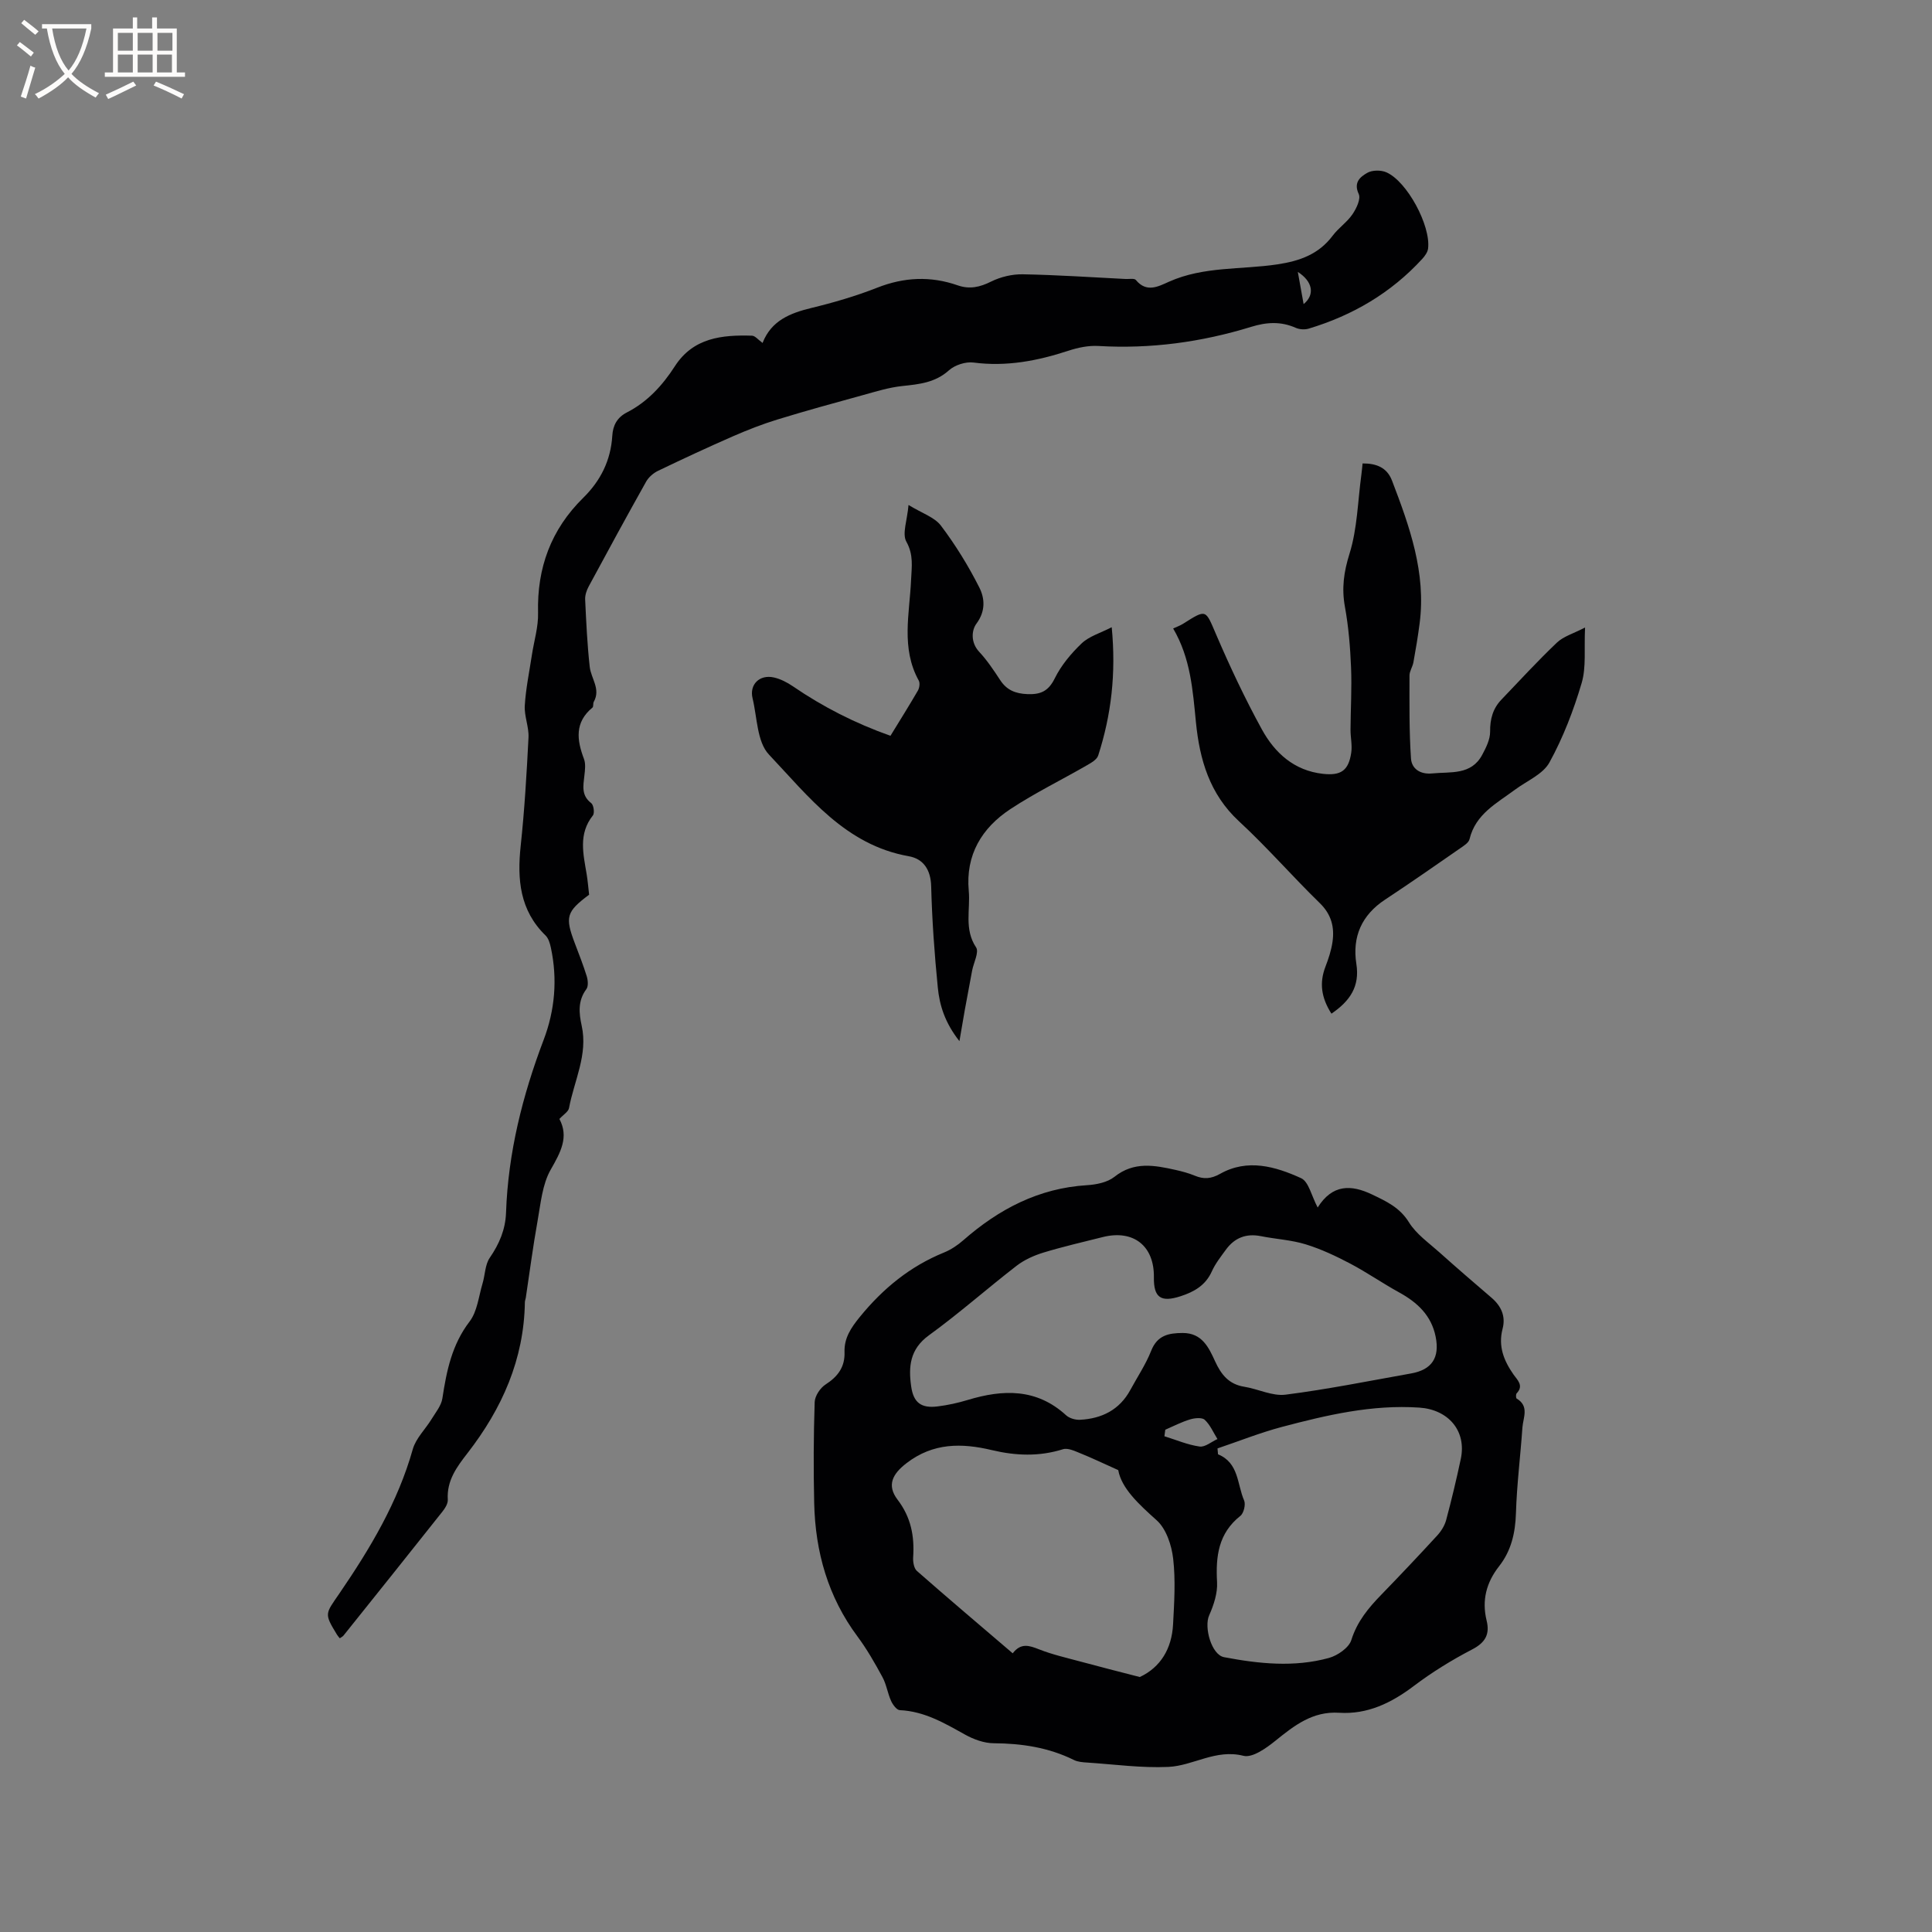 <svg enable-background="new 0 0 400 400" viewBox="0 0 400 400" xmlns="http://www.w3.org/2000/svg"><rect x="0" y="0" width="400" height="400" fill="#808080" stroke="none"/><g fill="#010103"><path d="m272.81 250c3.06-4.86 6.94-4.76 11.27-2.69 2.94 1.41 5.73 2.68 7.63 5.76 1.51 2.44 4.09 4.23 6.3 6.21 3.55 3.18 7.16 6.29 10.78 9.39 2.02 1.73 2.99 3.84 2.3 6.46-.94 3.6.26 6.58 2.28 9.47.75 1.07 2.18 2.27.64 3.87-.19.2-.17.99 0 1.09 2.65 1.57 1.34 3.94 1.19 5.99-.41 5.92-1.16 11.82-1.34 17.75-.13 4.07-.97 7.76-3.48 10.96-2.65 3.37-3.62 7.07-2.59 11.27.7 2.85-.28 4.56-3.02 5.98-4.21 2.19-8.31 4.72-12.09 7.58-4.64 3.5-9.56 5.89-15.42 5.52-5.52-.35-9.3 2.65-13.23 5.82-1.89 1.52-4.74 3.56-6.59 3.09-5.73-1.45-10.38 2.06-15.55 2.3-5.57.25-11.18-.53-16.77-.9-.94-.06-1.96-.13-2.77-.53-5.25-2.6-10.8-3.43-16.61-3.47-1.99-.01-4.15-.8-5.92-1.78-4.27-2.38-8.43-4.84-13.52-5.07-.65-.03-1.46-1.13-1.81-1.91-.72-1.59-.96-3.41-1.78-4.92-1.56-2.88-3.2-5.76-5.15-8.39-6.13-8.22-8.76-17.55-8.99-27.62-.16-6.98-.13-13.96.1-20.94.04-1.27 1.15-2.94 2.26-3.65 2.54-1.64 4.02-3.62 3.92-6.69-.1-2.94 1.36-5.07 3.18-7.31 4.78-5.86 10.38-10.46 17.42-13.32 1.44-.59 2.82-1.51 3.99-2.54 7.37-6.45 15.62-10.79 25.62-11.4 1.94-.12 4.22-.58 5.67-1.73 4.05-3.23 8.3-2.4 12.66-1.43 1.34.3 2.69.66 3.95 1.18 1.87.78 3.36.7 5.29-.38 5.64-3.18 11.43-1.52 16.75.91 1.58.72 2.15 3.68 3.43 6.07zm-33.91 14.44c.09-6.5-4.24-9.91-10.58-8.32-4.1 1.03-8.23 1.98-12.28 3.21-1.96.6-3.95 1.49-5.56 2.73-6.12 4.73-11.92 9.88-18.17 14.41-3.95 2.87-4.24 6.5-3.66 10.58.48 3.39 2.1 4.56 5.5 4.13 2.09-.26 4.18-.72 6.2-1.33 7.32-2.22 14.26-2.43 20.38 3.17.69.63 1.93.98 2.89.93 4.5-.24 8.16-2.05 10.4-6.17 1.46-2.7 3.2-5.28 4.32-8.12 1.27-3.21 3.61-3.67 6.53-3.68 4.01-.01 5.4 3.02 6.7 5.86 1.27 2.78 2.86 4.76 6.04 5.27 2.88.46 5.82 1.99 8.56 1.64 8.7-1.11 17.32-2.85 25.97-4.39 4.32-.77 5.96-3.26 5.1-7.59-.88-4.42-3.79-7.12-7.58-9.2-3.42-1.88-6.65-4.13-10.1-5.95-2.96-1.56-6.04-3.01-9.22-3.99-2.99-.92-6.2-1.08-9.3-1.7-3.04-.6-5.43.34-7.22 2.79-1.06 1.45-2.2 2.9-2.93 4.52-1.3 2.89-3.66 4.22-6.46 5.13-4.1 1.33-5.59.28-5.53-3.93zm-2.92 82.77c4.31-2.01 6.62-5.88 6.89-10.88.24-4.54.54-9.14.02-13.63-.32-2.79-1.44-6.17-3.4-7.93-3.77-3.38-7.3-6.64-7.97-10.4-3.31-1.48-5.52-2.55-7.79-3.46-1.17-.47-2.63-1.19-3.66-.86-4.93 1.55-9.8 1.35-14.71.18-6.26-1.49-12.15-1.54-17.66 2.69-2.92 2.24-4.15 4.57-1.87 7.57 2.78 3.64 3.52 7.54 3.23 11.91-.06.95.15 2.3.78 2.85 6.51 5.72 13.12 11.31 19.83 17.05 1.7-2.22 3.43-1.62 5.46-.82 2.74 1.08 5.65 1.74 8.5 2.51 3.94 1.07 7.9 2.07 12.35 3.22zm16.09-47.33c.04.41.07.81.11 1.22 4.34 1.77 3.94 6.21 5.4 9.55.36.83-.07 2.64-.78 3.2-4.55 3.61-5.12 8.36-4.82 13.71.13 2.27-.69 4.75-1.64 6.89-1.09 2.43.47 8.16 3.09 8.65 7.2 1.37 14.52 2.14 21.71.16 1.8-.5 4.14-2.11 4.64-3.71 1.2-3.84 3.54-6.64 6.21-9.39 3.91-4.03 7.77-8.11 11.57-12.25.82-.89 1.54-2.05 1.85-3.2 1.12-4.19 2.13-8.41 3.03-12.65 1.24-5.86-2.62-10.23-8.58-10.63-9.81-.66-19.15 1.54-28.46 4-4.52 1.2-8.89 2.95-13.33 4.45zm-10.81-3.87c-.06.45-.12.9-.18 1.35 2.42.75 4.81 1.78 7.29 2.13 1.13.16 2.46-1 3.69-1.55-.85-1.36-1.5-2.93-2.63-3.98-.56-.53-2.08-.38-3.03-.09-1.77.53-3.44 1.4-5.14 2.14z"/><path d="m121.97 185.24c-4.72 3.52-5.02 4.61-2.97 10.02.86 2.28 1.76 4.54 2.48 6.87.25.82.36 2.07-.08 2.66-1.79 2.4-1.54 4.96-.97 7.56 1.33 6.03-1.57 11.41-2.62 17.06-.14.76-1.16 1.35-1.99 2.26 1.99 3.74.26 6.88-1.8 10.49-1.75 3.06-2.07 7-2.72 10.61-.95 5.28-1.64 10.61-2.44 15.92-.05.31-.19.62-.19.93-.18 11.83-4.73 22.01-11.85 31.2-2.23 2.87-4.36 5.71-4.11 9.67.05.82-.58 1.81-1.15 2.52-6.78 8.56-13.61 17.08-20.43 25.6-.19.24-.5.37-.78.58-.21-.27-.43-.49-.58-.75-2.71-4.44-2.43-4.25.51-8.55 6.34-9.27 12.09-18.86 15.18-29.84.64-2.27 2.62-4.15 3.9-6.25.84-1.38 2-2.77 2.23-4.28.87-5.69 1.96-11.11 5.63-15.91 1.6-2.09 1.88-5.19 2.68-7.86.54-1.78.51-3.9 1.5-5.34 1.98-2.89 3.24-5.83 3.37-9.35.43-12.39 3.4-24.22 7.79-35.78 2.33-6.12 2.89-12.58 1.49-19.08-.19-.89-.49-1.92-1.1-2.52-5.34-5.2-5.89-11.59-5.15-18.53.8-7.46 1.24-14.97 1.62-22.46.11-2.18-.9-4.42-.77-6.6.21-3.51.94-6.99 1.47-10.47.44-2.91 1.36-5.84 1.28-8.74-.24-9.32 2.7-17.27 9.34-23.8 3.62-3.56 5.72-7.77 6.03-12.88.13-2.1.97-3.76 3.02-4.81 4.25-2.18 7.37-5.59 9.93-9.56 3.81-5.92 9.77-6.52 15.97-6.33.66.02 1.29.86 2.16 1.47-.28.13.01.09.06-.04 1.81-4.55 5.64-6.09 10.04-7.16 4.62-1.12 9.23-2.46 13.65-4.2 5.58-2.2 11.06-2.45 16.66-.5 2.49.87 4.61.39 6.95-.78 1.96-.97 4.36-1.54 6.54-1.5 7.09.13 14.18.61 21.27.97.74.04 1.83-.18 2.15.21 2.22 2.7 4.65 1.34 6.87.35 7.18-3.21 14.97-2.46 22.46-3.59 4.61-.7 8.53-2.08 11.42-5.94 1.2-1.6 2.97-2.78 4.09-4.42.82-1.2 1.77-3.19 1.3-4.2-1.14-2.44.36-3.57 1.76-4.38 1.02-.59 2.83-.61 3.95-.12 4.29 1.86 9.22 11.03 8.65 15.78-.09.75-.65 1.54-1.19 2.13-6.46 7.06-14.42 11.72-23.53 14.46-.82.25-1.91.17-2.69-.17-3.08-1.37-6.05-1.18-9.22-.2-10.3 3.17-20.83 4.6-31.64 3.96-2.05-.12-4.24.34-6.21.99-6.41 2.1-12.83 3.33-19.64 2.44-1.63-.21-3.85.51-5.08 1.61-2.85 2.56-6.14 2.88-9.64 3.25-2.78.29-5.51 1.15-8.23 1.9-5.9 1.62-11.81 3.24-17.66 5.04-3.12.96-6.19 2.16-9.19 3.47-5.21 2.28-10.38 4.68-15.51 7.15-.96.46-1.94 1.31-2.46 2.23-4.04 7.2-7.99 14.46-11.91 21.73-.43.8-.76 1.8-.72 2.68.22 4.66.43 9.33.95 13.96.27 2.4 2.31 4.58.84 7.21-.2.35-.03 1-.28 1.21-3.7 3.05-3.25 6.68-1.76 10.62.39 1.02.22 2.32.09 3.47-.23 2.09-.68 4.09 1.42 5.69.5.38.73 2.06.34 2.55-3.05 3.83-1.98 7.99-1.29 12.16.22 1.31.33 2.69.51 4.25zm147.93-122.28c2.4-1.96 1.87-4.7-1.2-6.66.41 2.29.77 4.29 1.2 6.66z"/><path d="m275.66 209.87c-2.11-3.31-2.53-6.36-1.25-9.7.64-1.67 1.22-3.41 1.47-5.16.44-3.04-.22-5.68-2.63-8.03-5.69-5.54-10.92-11.58-16.75-16.96-6.06-5.61-8.12-12.74-8.89-20.43-.66-6.66-1.1-13.3-4.72-19.47.8-.37 1.46-.6 2.03-.96 4.92-3.11 4.63-2.99 6.86 2.19 2.87 6.69 5.99 13.31 9.49 19.69 2.67 4.85 6.66 8.5 12.6 9.17 3.75.42 5.34-.65 5.89-4.39.23-1.54-.16-3.15-.15-4.73.02-4.3.29-8.61.11-12.91-.17-4.2-.52-8.43-1.27-12.56-.7-3.85-.23-7.21.96-11.01 1.61-5.17 1.7-10.82 2.44-16.27.1-.73.16-1.46.26-2.39 2.85-.02 5.05.84 6.09 3.55 3.64 9.51 7.08 19.08 5.72 29.55-.35 2.71-.8 5.4-1.29 8.09-.17.93-.81 1.82-.81 2.72 0 5.73-.08 11.47.31 17.18.14 2.08 1.86 3.34 4.39 3.09 3.83-.38 8.06.41 10.35-3.84.8-1.49 1.66-3.21 1.64-4.81-.02-2.61.57-4.79 2.35-6.64 3.8-3.97 7.52-8.03 11.5-11.81 1.35-1.28 3.38-1.85 5.81-3.11-.22 4.48.27 8.21-.71 11.51-1.67 5.65-3.83 11.27-6.66 16.42-1.34 2.45-4.68 3.82-7.14 5.65-3.78 2.81-8.16 5.03-9.41 10.24-.18.76-1.22 1.39-1.98 1.92-5.14 3.56-10.26 7.14-15.48 10.58-4.88 3.21-6.85 7.71-5.97 13.33.74 4.69-1.34 7.69-5.16 10.3z"/><path d="m188.1 104.55c2.8 1.72 5.39 2.53 6.71 4.28 3.02 4 5.69 8.33 7.95 12.81 1.12 2.22 1.34 4.87-.6 7.48-1.02 1.37-1.22 3.91.57 5.83 1.65 1.77 3.02 3.83 4.35 5.86 1.36 2.09 3.19 2.8 5.62 2.9 2.71.11 4.35-.58 5.67-3.25 1.32-2.69 3.38-5.16 5.57-7.25 1.54-1.47 3.85-2.13 6.23-3.35.93 9.66-.11 18.21-2.8 26.56-.28.88-1.53 1.56-2.47 2.1-5.22 3.01-10.67 5.67-15.69 8.98-5.94 3.91-9.32 9.49-8.64 16.93.36 3.9-1 7.94 1.52 11.72.65.98-.51 3.16-.82 4.79-.52 2.74-1.03 5.49-1.53 8.23-.33 1.83-.63 3.66-1.1 6.39-3.02-3.83-4.12-7.43-4.48-11.12-.69-6.96-1.19-13.94-1.37-20.93-.09-3.47-1.62-5.7-4.66-6.24-13.1-2.32-20.69-12.33-28.94-21.06-2.47-2.62-2.42-7.67-3.38-11.64-.69-2.85 1.45-4.97 4.41-4.31 1.38.31 2.75 1.02 3.94 1.83 6.23 4.27 12.88 7.65 20.2 10.25 1.97-3.22 3.88-6.26 5.68-9.36.32-.56.46-1.56.18-2.07-3.72-6.73-1.9-13.85-1.59-20.86.12-2.68.55-5.16-.97-7.89-.93-1.64.17-4.4.44-7.61z"/></g><path d="m6.4 11.7c-1-.8-1.9-1.6-2.9-2.3l.6-.7c.9.7 1.9 1.4 2.9 2.2zm-2.1 8.3c.7-2.1 1.4-4.2 2-6.4.2.1.6.3 1 .4-.7 2.3-1.3 4.4-1.9 6.4zm3-12.8c-1.1-.9-2.1-1.7-2.9-2.4l.6-.7c1 .8 2 1.5 3 2.4zm1.4-1.3v-.9h10.2v.9c-.9 4.2-2.3 7.3-4.1 9.4 1.3 1.4 3.2 2.7 5.7 4-.2.2-.4.5-.7.9-2.5-1.4-4.4-2.7-5.7-4.2-1.4 1.5-3.5 3-6.1 4.4 0 0 0 0-.1-.1-.3-.4-.5-.7-.7-.8 2.7-1.3 4.7-2.8 6.2-4.2-1.8-2.2-3-5.3-3.7-9.4zm9.2 0h-7.1c.6 3.8 1.7 6.7 3.4 8.7 1.7-2 2.9-4.8 3.7-8.7z" fill="#fcfbfa"/><path d="m31.6 3.6h.9v2.3h4.1v9.1h1.7v.9h-16.6v-.9h1.7v-9.1h4.1v-2.3h.9v2.3h3.1v-2.3zm-4 13.3.6.8c-1.9.9-3.8 1.9-5.8 2.8-.2-.3-.3-.6-.5-.9 2-.9 3.9-1.8 5.7-2.7zm-3.2-10.1v3.7h3.1v-3.7zm0 4.5v3.7h3.1v-3.7zm4.1-4.5v3.7h3.1v-3.7zm0 4.5v3.7h3.1v-3.7zm9.1 9.1c-2.1-1.1-4.1-2-5.8-2.7l.5-.8c2.2.9 4.1 1.8 5.8 2.6zm-1.9-13.6h-3.1v3.7h3.1zm-3.2 4.5v3.7h3.1v-3.7z" fill="#fcfbfa"/></svg>